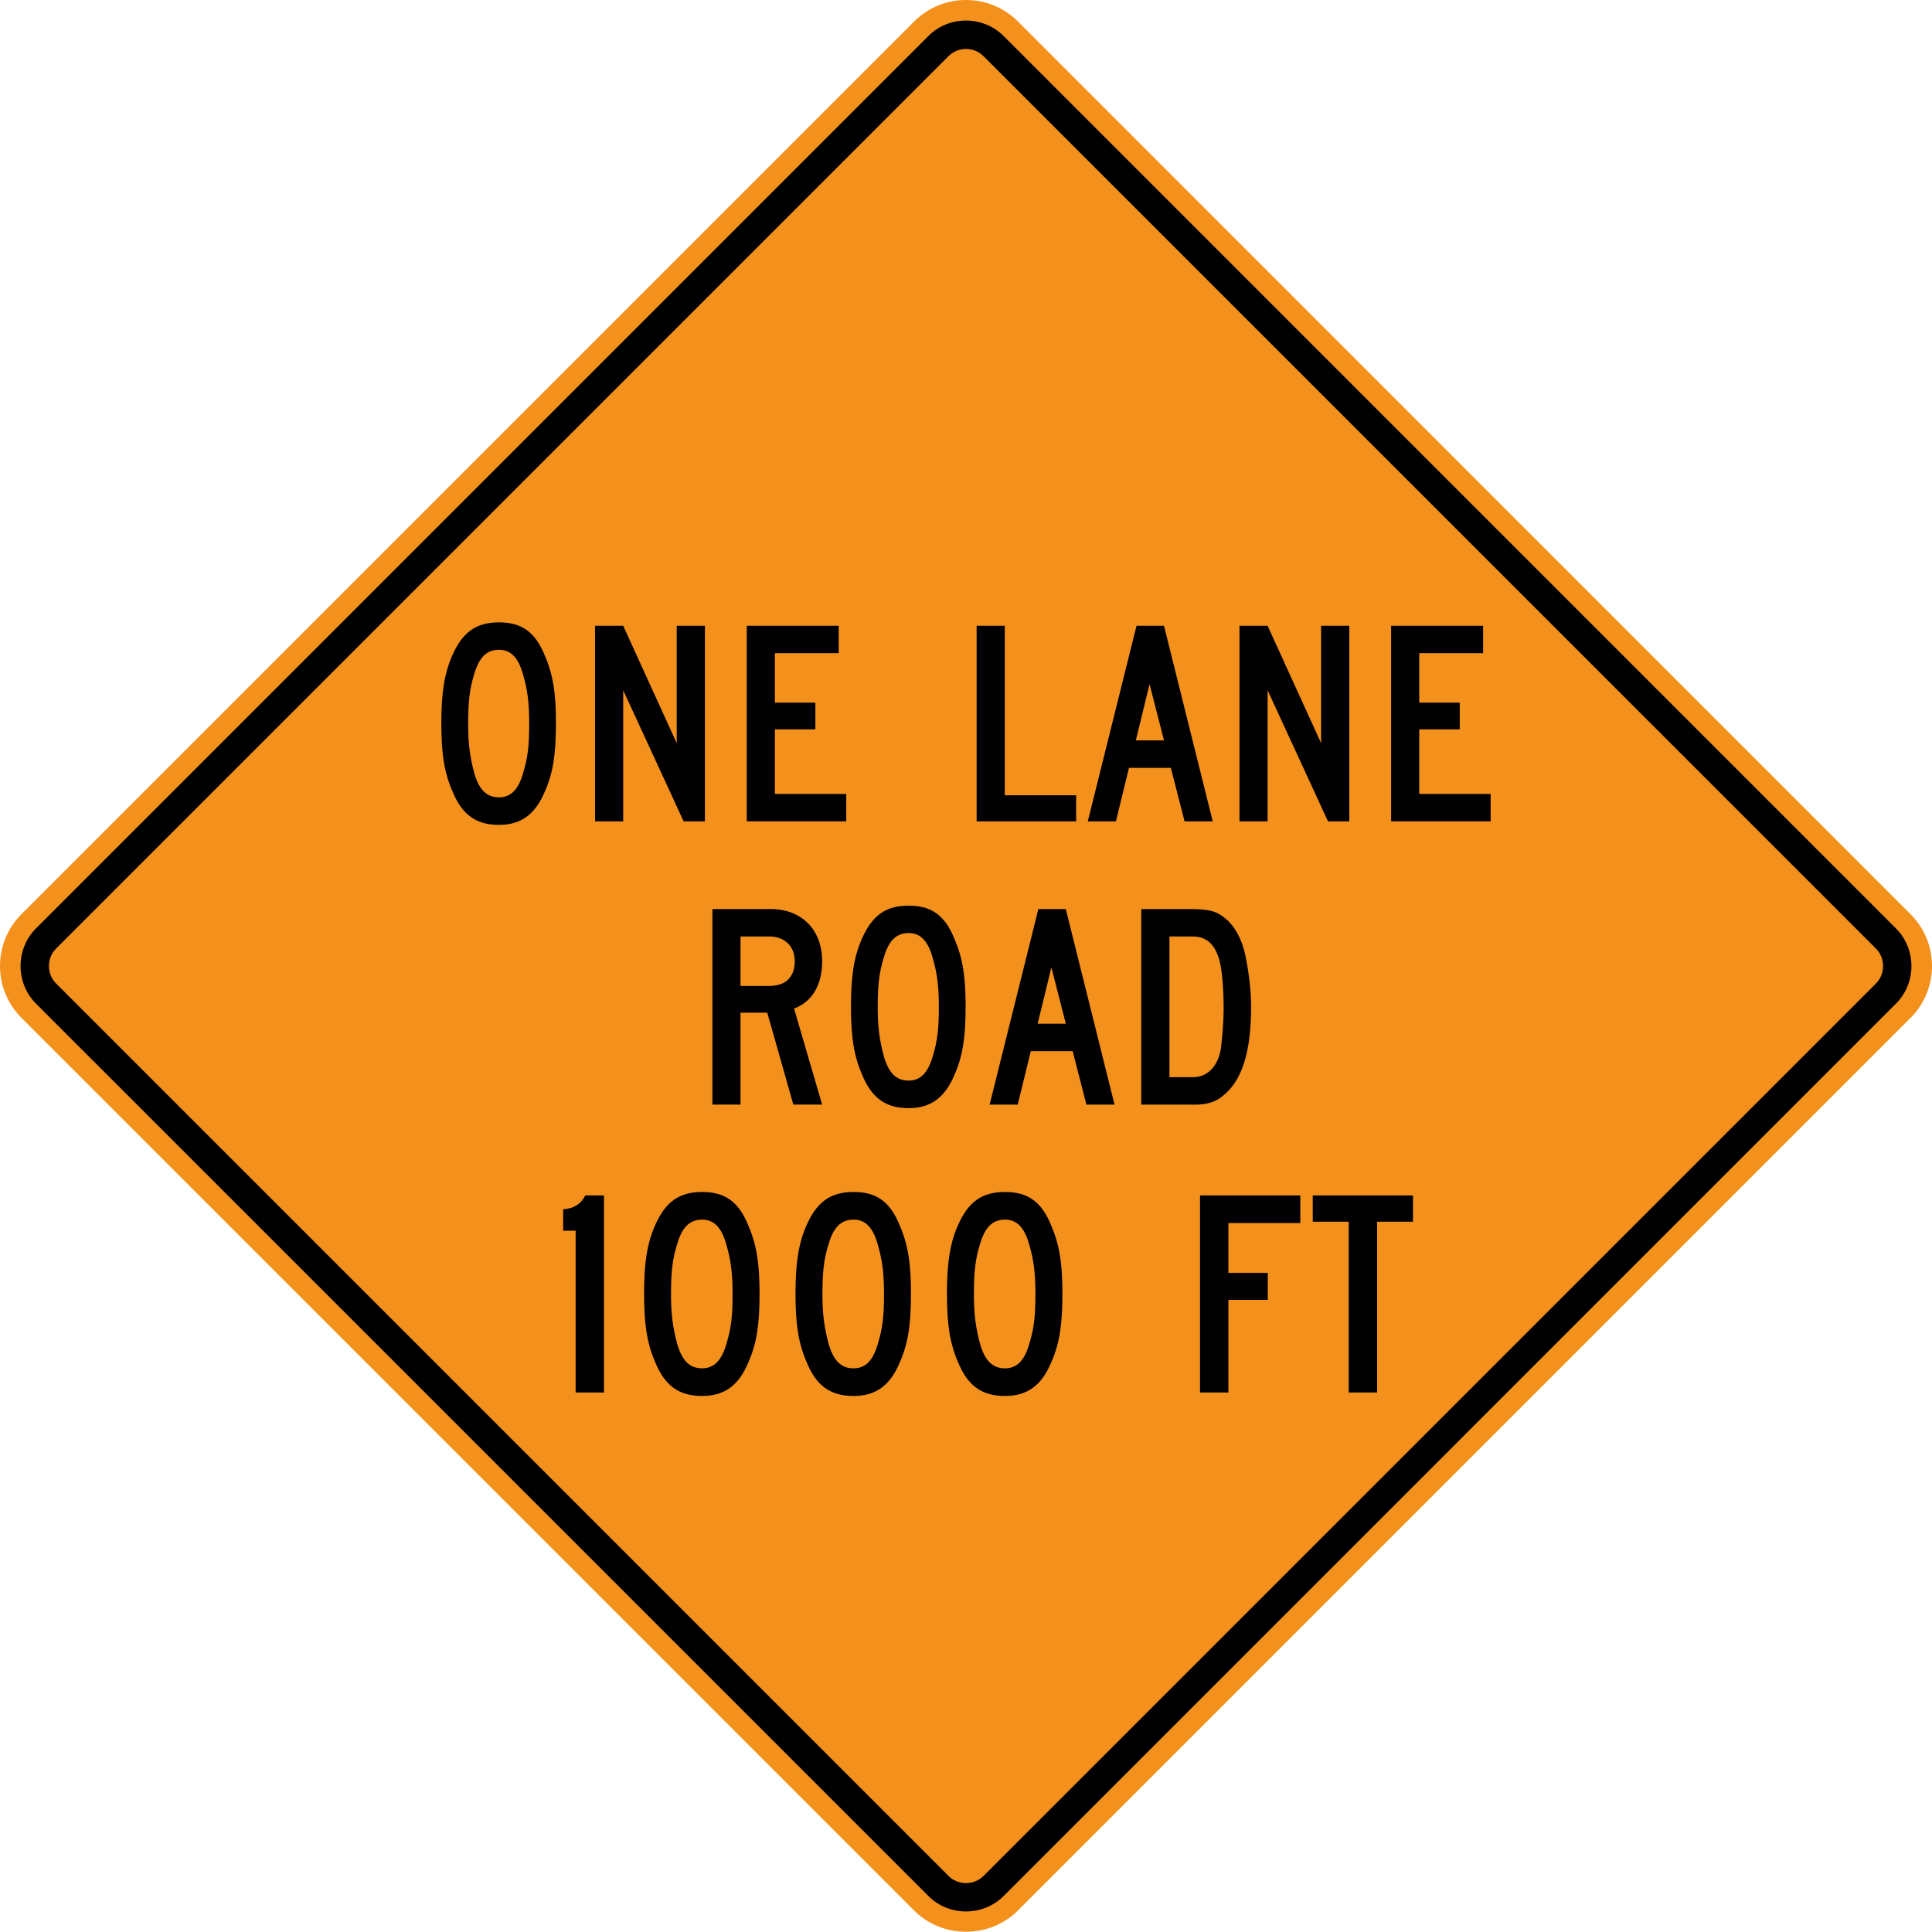 <?xml version="1.0" encoding="UTF-8" standalone="no"?>
<!-- Generator: Adobe Illustrator 14.0.0, SVG Export Plug-In  -->

<svg
   xmlns:dc="http://purl.org/dc/elements/1.1/"
   xmlns:cc="http://creativecommons.org/ns#"
   xmlns:rdf="http://www.w3.org/1999/02/22-rdf-syntax-ns#"
   xmlns:svg="http://www.w3.org/2000/svg"
   xmlns="http://www.w3.org/2000/svg"
   xmlns:sodipodi="http://sodipodi.sourceforge.net/DTD/sodipodi-0.dtd"
   xmlns:inkscape="http://www.inkscape.org/namespaces/inkscape"
   version="1.1"
   x="0px"
   y="0px"
   width="108.958"
   height="108.944"
   viewBox="0 -0.321 108.958 108.944"
   enable-background="new 0 -0.321 144 120"
   xml:space="preserve"
   id="svg2"
   inkscape:version="0.48.2 r9819"
   sodipodi:docname="MUTCD W20-3 (temporary).svg"><sodipodi:namedview
   pagecolor="#ffffff"
   bordercolor="#666666"
   borderopacity="1"
   objecttolerance="10"
   gridtolerance="10"
   guidetolerance="10"
   inkscape:pageopacity="0"
   inkscape:pageshadow="2"
   inkscape:window-width="1280"
   inkscape:window-height="1004"
   id="namedview42"
   showgrid="false"
   fit-margin-top="0"
   fit-margin-left="0"
   fit-margin-right="0"
   fit-margin-bottom="0"
   inkscape:zoom="5.3605324"
   inkscape:cx="44.311927"
   inkscape:cy="43.71383"
   inkscape:window-x="-8"
   inkscape:window-y="-8"
   inkscape:window-maximized="1"
   inkscape:current-layer="svg2" />
<defs
   id="defs4">
</defs>


















<path
   inkscape:connector-curvature="0"
   d="M 51.56,107.432 1.207,57.079 c -1.609,-1.609 -1.609,-4.231 0,-5.84 L 51.558,0.887 c 1.609,-1.61 4.234,-1.611 5.843,-0.003 L 107.752,51.241 c 1.609,1.609 1.609,4.23 0,5.839 L 57.4,107.432 c -1.589,1.586 -4.25,1.589 -5.84,0"
   style="fill:#f4911d;fill-opacity:1;fill-rule:nonzero;stroke:none"
   id="path6980" /><path
   inkscape:connector-curvature="0"
   d="M 52.362,106.612 2.027,56.278 c -1.157,-1.16 -1.155,-3.079 0,-4.239 L 52.359,1.707 c 1.16,-1.159 3.076,-1.156 4.24,0 L 106.929,52.042 c 1.157,1.16 1.16,3.075 0,4.236 L 56.599,106.612 c -1.161,1.153 -3.079,1.156 -4.238,0"
   style="fill:#000000;fill-opacity:1;fill-rule:evenodd;stroke:none"
   id="path6984" /><path
   inkscape:connector-curvature="0"
   d="M 53.482,105.462 3.177,55.157 c -0.556,-0.539 -0.556,-1.458 0,-1.996 L 53.482,2.857 c 0.537,-0.556 1.455,-0.556 1.995,0 L 105.782,53.161 c 0.556,0.54 0.556,1.459 -0.002,1.999 L 55.479,105.462 c -0.54,0.556 -1.458,0.556 -1.998,0"
   style="fill:#f4911d;fill-opacity:1;fill-rule:evenodd;stroke:none"
   id="path6988" /><path
   d="m 84.067,46.001 0,-1.548 -4.026,0 0,-3.639 2.283,0 0,-1.509 -2.283,0 0,-2.788 3.601,0 0,-1.548 -5.188,0 0,11.03 5.613,0 z m -7.971,0 0,-11.03 -1.59,0 0,6.618 -3.018,-6.618 -1.586,0 0,11.03 1.586,0 0,-7.393 3.406,7.393 1.201,0 z m -10.451,-4.566 -1.588,0 0.774,-3.174 0.814,3.174 z m 2.749,4.566 -2.749,-11.03 -1.549,0 -2.749,11.03 1.587,0 0.736,-3.019 2.361,0 0.774,3.019 1.588,0 z m -7.703,0 0,-1.471 -4.026,0 0,-9.559 -1.587,0 0,11.03 5.614,0 z m -12.966,0 0,-1.548 -4.024,0 0,-3.639 2.283,0 0,-1.509 -2.283,0 0,-2.788 3.599,0 0,-1.548 -5.186,0 0,11.03 5.611,0 z m -7.971,0 0,-11.03 -1.59,0 0,6.618 -3.018,-6.618 -1.586,0 0,11.03 1.586,0 0,-7.393 3.409,7.393 1.199,0 z m -9.91,-5.535 c 0,1.278 -0.076,1.935 -0.346,2.825 -0.271,0.93 -0.696,1.355 -1.355,1.355 -0.696,0 -1.121,-0.425 -1.395,-1.355 -0.231,-0.89 -0.346,-1.585 -0.346,-2.785 0,-1.24 0.079,-1.975 0.346,-2.825 0.274,-0.93 0.699,-1.355 1.395,-1.355 0.659,0 1.084,0.425 1.355,1.393 0.234,0.812 0.346,1.509 0.346,2.748 m 1.509,0 c 0,-1.664 -0.151,-2.709 -0.618,-3.793 -0.542,-1.355 -1.316,-1.896 -2.593,-1.896 -1.278,0 -2.051,0.541 -2.63,1.857 -0.466,1.046 -0.623,2.168 -0.623,3.831 0,1.704 0.156,2.749 0.623,3.833 0.542,1.315 1.314,1.901 2.63,1.901 1.24,0 2.05,-0.586 2.593,-1.901 0.466,-1.045 0.618,-2.129 0.618,-3.833"
   style="fill:#000000;fill-opacity:1;fill-rule:evenodd;stroke:none"
   id="path6892"
   inkscape:connector-curvature="0" /><path
   d="m 69.008,56.519 c 0,0.851 -0.076,1.625 -0.156,2.321 -0.151,0.854 -0.654,1.589 -1.585,1.589 l -1.315,0 0,-7.935 1.315,0 c 0.699,0 1.16,0.349 1.434,1.123 0.193,0.465 0.307,1.665 0.307,2.903 m 1.55,-0.077 c 0,-0.851 -0.117,-1.819 -0.274,-2.631 -0.193,-1.123 -0.656,-1.974 -1.315,-2.439 -0.386,-0.309 -0.853,-0.425 -1.78,-0.425 l -2.825,0 0,11.029 3.059,0 c 0.619,0 1.16,-0.155 1.546,-0.501 1.084,-0.853 1.589,-2.479 1.589,-5.033 m -10.451,0.968 -1.587,0 0.774,-3.174 0.814,3.174 z m 2.749,4.566 -2.749,-11.029 -1.548,0 -2.748,11.029 1.585,0 0.738,-3.018 2.36,0 0.775,3.018 1.586,0 z M 52.948,56.441 c 0,1.278 -0.077,1.935 -0.349,2.825 -0.271,0.929 -0.699,1.355 -1.355,1.355 -0.696,0 -1.12,-0.426 -1.394,-1.355 -0.233,-0.89 -0.35,-1.585 -0.35,-2.786 0,-1.238 0.081,-1.974 0.35,-2.825 0.274,-0.929 0.698,-1.355 1.394,-1.355 0.656,0 1.084,0.426 1.355,1.393 0.233,0.814 0.349,1.509 0.349,2.749 m 1.509,0 c 0,-1.665 -0.156,-2.709 -0.62,-3.793 -0.541,-1.355 -1.314,-1.896 -2.593,-1.896 -1.276,0 -2.051,0.541 -2.631,1.857 -0.465,1.045 -0.621,2.166 -0.621,3.831 0,1.703 0.156,2.749 0.621,3.833 0.541,1.315 1.317,1.9 2.631,1.9 1.238,0 2.051,-0.585 2.593,-1.9 0.464,-1.046 0.62,-2.13 0.62,-3.833 m -9.636,-2.555 c 0,0.89 -0.505,1.395 -1.433,1.395 l -1.626,0 0,-2.788 1.626,0 c 0.851,0 1.433,0.542 1.433,1.393 m 1.546,8.089 -1.585,-5.416 c 1.042,-0.388 1.585,-1.357 1.585,-2.673 0,-1.779 -1.16,-2.94 -2.904,-2.94 l -3.286,0 0,11.029 1.585,0 0,-5.185 1.509,0 1.47,5.185 1.626,0 z"
   style="fill:#000000;fill-opacity:1;fill-rule:evenodd;stroke:none"
   id="path6896"
   inkscape:connector-curvature="0" /><path
   d="m 32.463,78.212 0,-9.126 -0.704,0 0,-1.209 c 0.625,-0.039 1.014,-0.313 1.248,-0.78 l 1.055,0 0,11.115 -1.599,0 z"
   style="fill:#000000;fill-opacity:1;fill-rule:nonzero;stroke:none"
   id="path6900"
   inkscape:connector-curvature="0" /><path
   d="m 40.963,69.866 c -0.273,-0.975 -0.703,-1.404 -1.364,-1.404 -0.704,0 -1.131,0.429 -1.404,1.365 -0.274,0.858 -0.352,1.599 -0.352,2.846 0,1.21 0.117,1.911 0.352,2.809 0.273,0.936 0.7,1.365 1.404,1.365 0.661,0 1.091,-0.429 1.364,-1.365 0.274,-0.898 0.352,-1.56 0.352,-2.846 0,-1.249 -0.117,-1.951 -0.352,-2.77 m 1.248,6.63 c -0.546,1.326 -1.364,1.911 -2.611,1.911 -1.326,0 -2.107,-0.585 -2.651,-1.911 -0.469,-1.091 -0.625,-2.145 -0.625,-3.86 0,-1.678 0.156,-2.809 0.625,-3.863 0.583,-1.326 1.364,-1.871 2.651,-1.871 1.286,0 2.065,0.545 2.611,1.91 0.469,1.093 0.625,2.146 0.625,3.824 0,1.715 -0.156,2.806 -0.625,3.86"
   style="fill:#000000;fill-opacity:1;fill-rule:nonzero;stroke:none"
   id="path6904"
   inkscape:connector-curvature="0" /><path
   d="m 49.503,69.866 c -0.273,-0.975 -0.7,-1.404 -1.364,-1.404 -0.704,0 -1.131,0.429 -1.404,1.365 -0.274,0.858 -0.352,1.599 -0.352,2.846 0,1.21 0.117,1.911 0.352,2.809 0.273,0.936 0.7,1.365 1.404,1.365 0.664,0 1.091,-0.429 1.364,-1.365 0.274,-0.898 0.352,-1.56 0.352,-2.846 0,-1.249 -0.117,-1.951 -0.352,-2.77 m 1.248,6.63 c -0.544,1.326 -1.364,1.911 -2.611,1.911 -1.326,0 -2.108,-0.585 -2.651,-1.911 -0.469,-1.091 -0.625,-2.145 -0.625,-3.86 0,-1.678 0.156,-2.809 0.625,-3.863 0.585,-1.326 1.364,-1.871 2.651,-1.871 1.286,0 2.067,0.545 2.611,1.91 0.469,1.093 0.625,2.146 0.625,3.824 0,1.715 -0.156,2.806 -0.625,3.86"
   style="fill:#000000;fill-opacity:1;fill-rule:nonzero;stroke:none"
   id="path6908"
   inkscape:connector-curvature="0" /><path
   d="m 58.043,69.866 c -0.27,-0.975 -0.7,-1.404 -1.364,-1.404 -0.701,0 -1.131,0.429 -1.404,1.365 -0.274,0.858 -0.35,1.599 -0.35,2.846 0,1.21 0.115,1.911 0.35,2.809 0.273,0.936 0.703,1.365 1.404,1.365 0.664,0 1.094,-0.429 1.364,-1.365 0.274,-0.898 0.352,-1.56 0.352,-2.846 0,-1.249 -0.117,-1.951 -0.352,-2.77 m 1.25,6.63 c -0.546,1.326 -1.364,1.911 -2.614,1.911 -1.326,0 -2.105,-0.585 -2.651,-1.911 -0.469,-1.091 -0.623,-2.145 -0.623,-3.86 0,-1.678 0.154,-2.809 0.623,-3.863 0.585,-1.326 1.364,-1.871 2.651,-1.871 1.289,0 2.068,0.545 2.614,1.91 0.468,1.093 0.624,2.146 0.624,3.824 0,1.715 -0.156,2.806 -0.624,3.86"
   style="fill:#000000;fill-opacity:1;fill-rule:nonzero;stroke:none"
   id="path6912"
   inkscape:connector-curvature="0" /><path
   d="m 69.277,68.656 0,2.809 2.221,0 0,1.521 -2.221,0 0,5.226 -1.6,0 0,-11.115 5.655,0 0,1.559 -4.055,0 z"
   style="fill:#000000;fill-opacity:1;fill-rule:nonzero;stroke:none"
   id="path6916"
   inkscape:connector-curvature="0" /><path
   d="m 77.663,68.579 0,9.633 -1.601,0 0,-9.633 -2.028,0 0,-1.481 5.655,0 0,1.481 -2.026,0 z"
   style="fill:#000000;fill-opacity:1;fill-rule:nonzero;stroke:none"
   id="path6920"
   inkscape:connector-curvature="0" /></svg>
